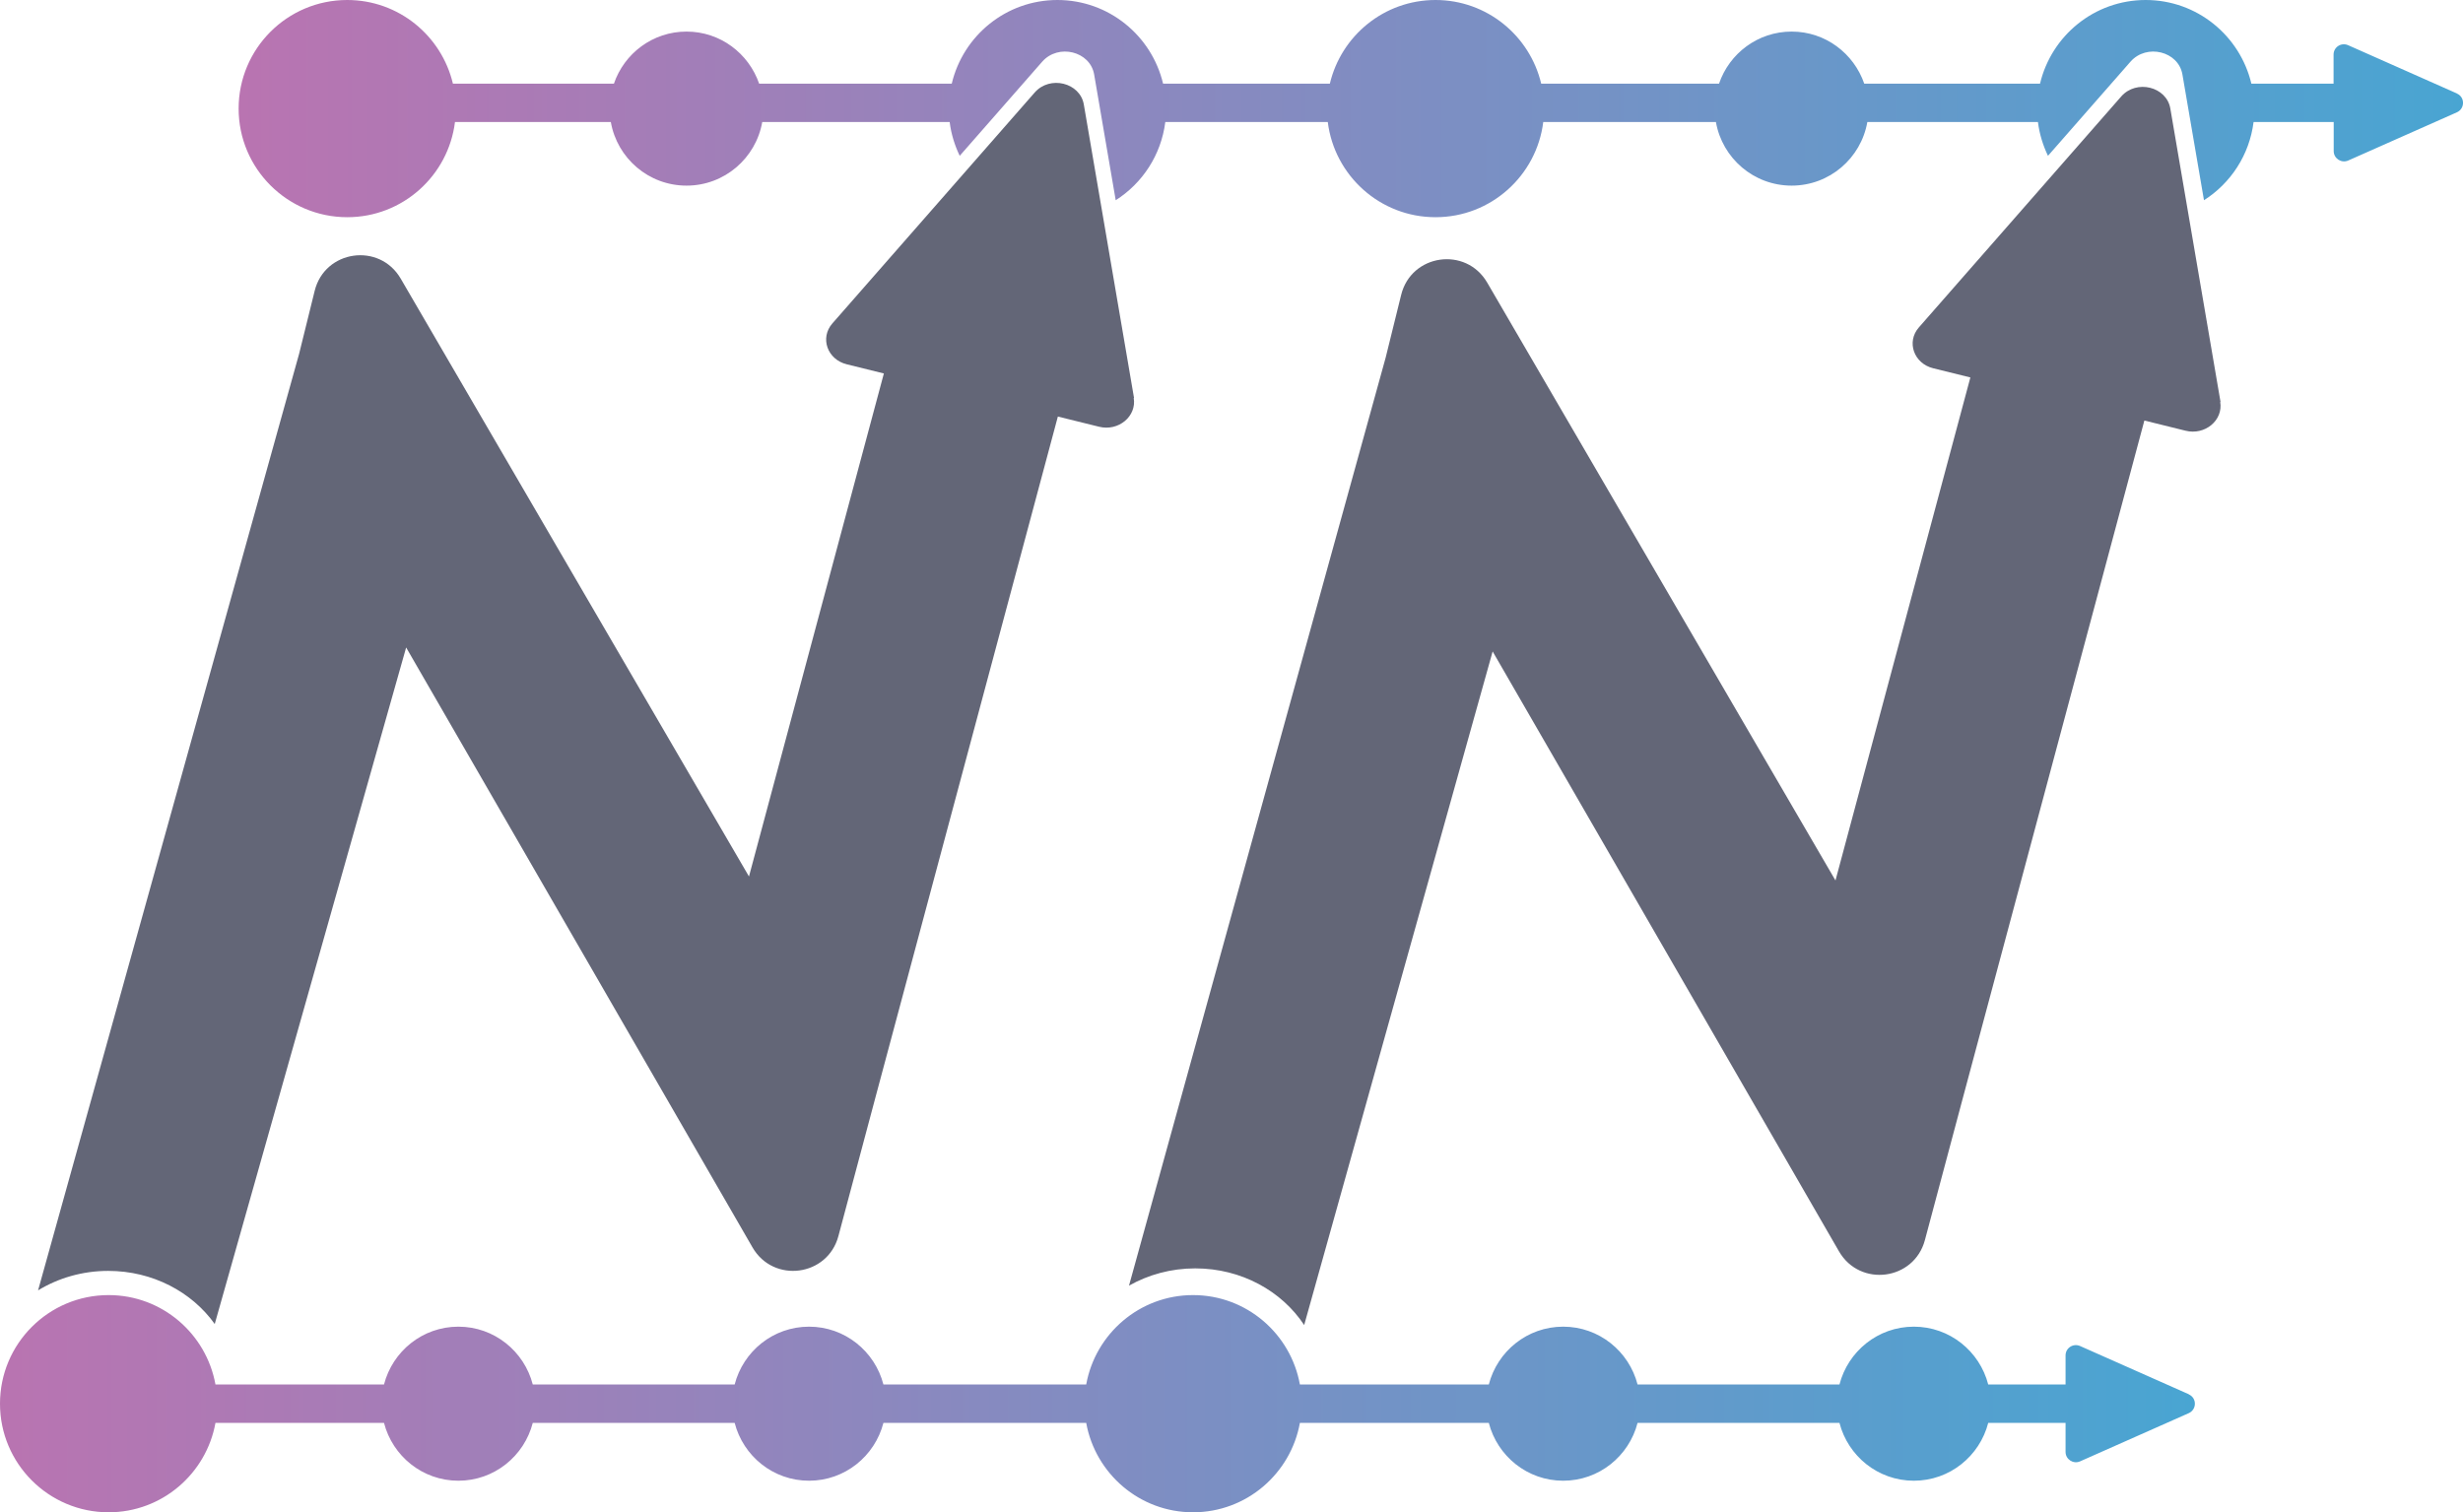<svg xmlns="http://www.w3.org/2000/svg" xmlns:xlink="http://www.w3.org/1999/xlink" id="Layer_1" viewBox="53 35.86 166.89 102.49"><defs><style>.cls-1{fill:#636677;}.cls-2{fill:url(#New_Gradient_Swatch_4);}.cls-3{fill:url(#New_Gradient_Swatch_4-2);}</style><linearGradient id="New_Gradient_Swatch_4" x1="52.97" y1="130.99" x2="201.72" y2="130.99" gradientTransform="matrix(1, 0, 0, 1, 0, 0)" gradientUnits="userSpaceOnUse"><stop offset="0" stop-color="#b974b1"/><stop offset="1" stop-color="#49a5d2"/></linearGradient><linearGradient id="New_Gradient_Swatch_4-2" x1="69.17" y1="43.21" x2="219.89" y2="43.21" xlink:href="#New_Gradient_Swatch_4"/></defs><path class="cls-1" d="M129.84,62.83l-3.4-19.88c-.25-1.49-2.3-2-3.33-.82l-13.71,15.65c-.86,.98-.34,2.45,.98,2.77l2.51,.62-9.14,34.09-23.6-40.52c-1.44-2.47-5.15-1.94-5.83,.84l-1.05,4.25-17.69,63.48c1.36-.83,3-1.32,4.75-1.32,3.02,0,5.67,1.43,7.22,3.6l12.97-45.85,23.47,40.66c1.42,2.45,5.09,1.97,5.82-.77l2.55-9.55,12.32-45.99,2.79,.69c1.32,.33,2.56-.71,2.35-1.95Z"/><path class="cls-1" d="M203.46,63.1l-3.4-19.88c-.25-1.49-2.3-2-3.33-.82l-13.71,15.65c-.86,.98-.34,2.45,.98,2.77l2.51,.62-9.14,34.09-23.6-40.52c-1.44-2.47-5.15-1.94-5.83,.84l-1.05,4.25-17.39,62.89c1.31-.74,2.84-1.17,4.49-1.17,3.13,0,5.86,1.54,7.38,3.84l12.77-45.65,23.47,40.66c1.42,2.45,5.09,1.97,5.82-.77l2.55-9.55,12.32-45.99,2.79,.69c1.32,.33,2.56-.71,2.35-1.95Z"/><path class="cls-2" d="M201.31,130.35l-7.37-3.27c-.46-.2-.98,.13-.98,.64v1.97h-5.24c-.58-2.25-2.61-3.92-5.04-3.92s-4.46,1.67-5.04,3.92h-13.68c-.58-2.25-2.61-3.92-5.04-3.92s-4.46,1.67-5.04,3.92h-12.8c-.62-3.44-3.62-6.06-7.24-6.06s-6.62,2.62-7.24,6.06h-13.74c-.58-2.25-2.61-3.92-5.04-3.92s-4.46,1.67-5.04,3.92h-13.68c-.58-2.25-2.61-3.92-5.04-3.92s-4.46,1.67-5.04,3.92h-11.42c-.62-3.44-3.62-6.06-7.24-6.06-4.07,0-7.36,3.3-7.36,7.36s3.3,7.36,7.36,7.36c3.62,0,6.62-2.62,7.24-6.06h11.42c.58,2.25,2.61,3.92,5.04,3.92s4.46-1.67,5.04-3.92h13.68c.58,2.25,2.61,3.92,5.04,3.92s4.46-1.67,5.04-3.92h13.74c.62,3.44,3.62,6.06,7.24,6.06s6.62-2.62,7.24-6.06h12.8c.58,2.25,2.61,3.92,5.04,3.92s4.46-1.67,5.04-3.92h13.68c.58,2.25,2.61,3.92,5.04,3.92s4.46-1.67,5.04-3.92h5.24v1.97c0,.5,.52,.84,.98,.64l7.37-3.27c.55-.25,.55-1.03,0-1.27Z"/><path class="cls-3" d="M219.47,42.19l-7.37-3.27c-.46-.2-.98,.13-.98,.64v1.97h-5.57c-.77-3.25-3.68-5.67-7.16-5.67s-6.39,2.42-7.16,5.67h-11.91c-.71-2.05-2.63-3.53-4.92-3.53s-4.22,1.48-4.92,3.53h-12.05c-.77-3.25-3.68-5.67-7.16-5.67s-6.39,2.42-7.16,5.67h-11.3c-.77-3.25-3.68-5.67-7.16-5.67s-6.39,2.42-7.16,5.67h-13.05c-.71-2.05-2.63-3.53-4.92-3.53s-4.22,1.48-4.92,3.53h-10.91c-.77-3.25-3.68-5.67-7.16-5.67-4.07,0-7.36,3.3-7.36,7.36s3.3,7.36,7.36,7.36c3.76,0,6.85-2.82,7.3-6.45h10.56c.43,2.45,2.56,4.31,5.13,4.31s4.7-1.86,5.13-4.31h12.7c.1,.81,.34,1.58,.68,2.29l5.59-6.38c1.09-1.24,3.25-.71,3.52,.87l1.46,8.52c1.81-1.15,3.08-3.07,3.36-5.3h11.01c.45,3.63,3.54,6.45,7.3,6.45s6.85-2.82,7.3-6.45h11.7c.43,2.45,2.56,4.31,5.13,4.31s4.7-1.86,5.13-4.31h11.56c.1,.81,.34,1.58,.68,2.29l5.59-6.38c1.09-1.24,3.25-.71,3.52,.87l1.46,8.52c1.81-1.15,3.08-3.07,3.36-5.3h5.43v1.97c0,.5,.52,.84,.98,.64l7.37-3.27c.55-.25,.55-1.03,0-1.27Z"/></svg>